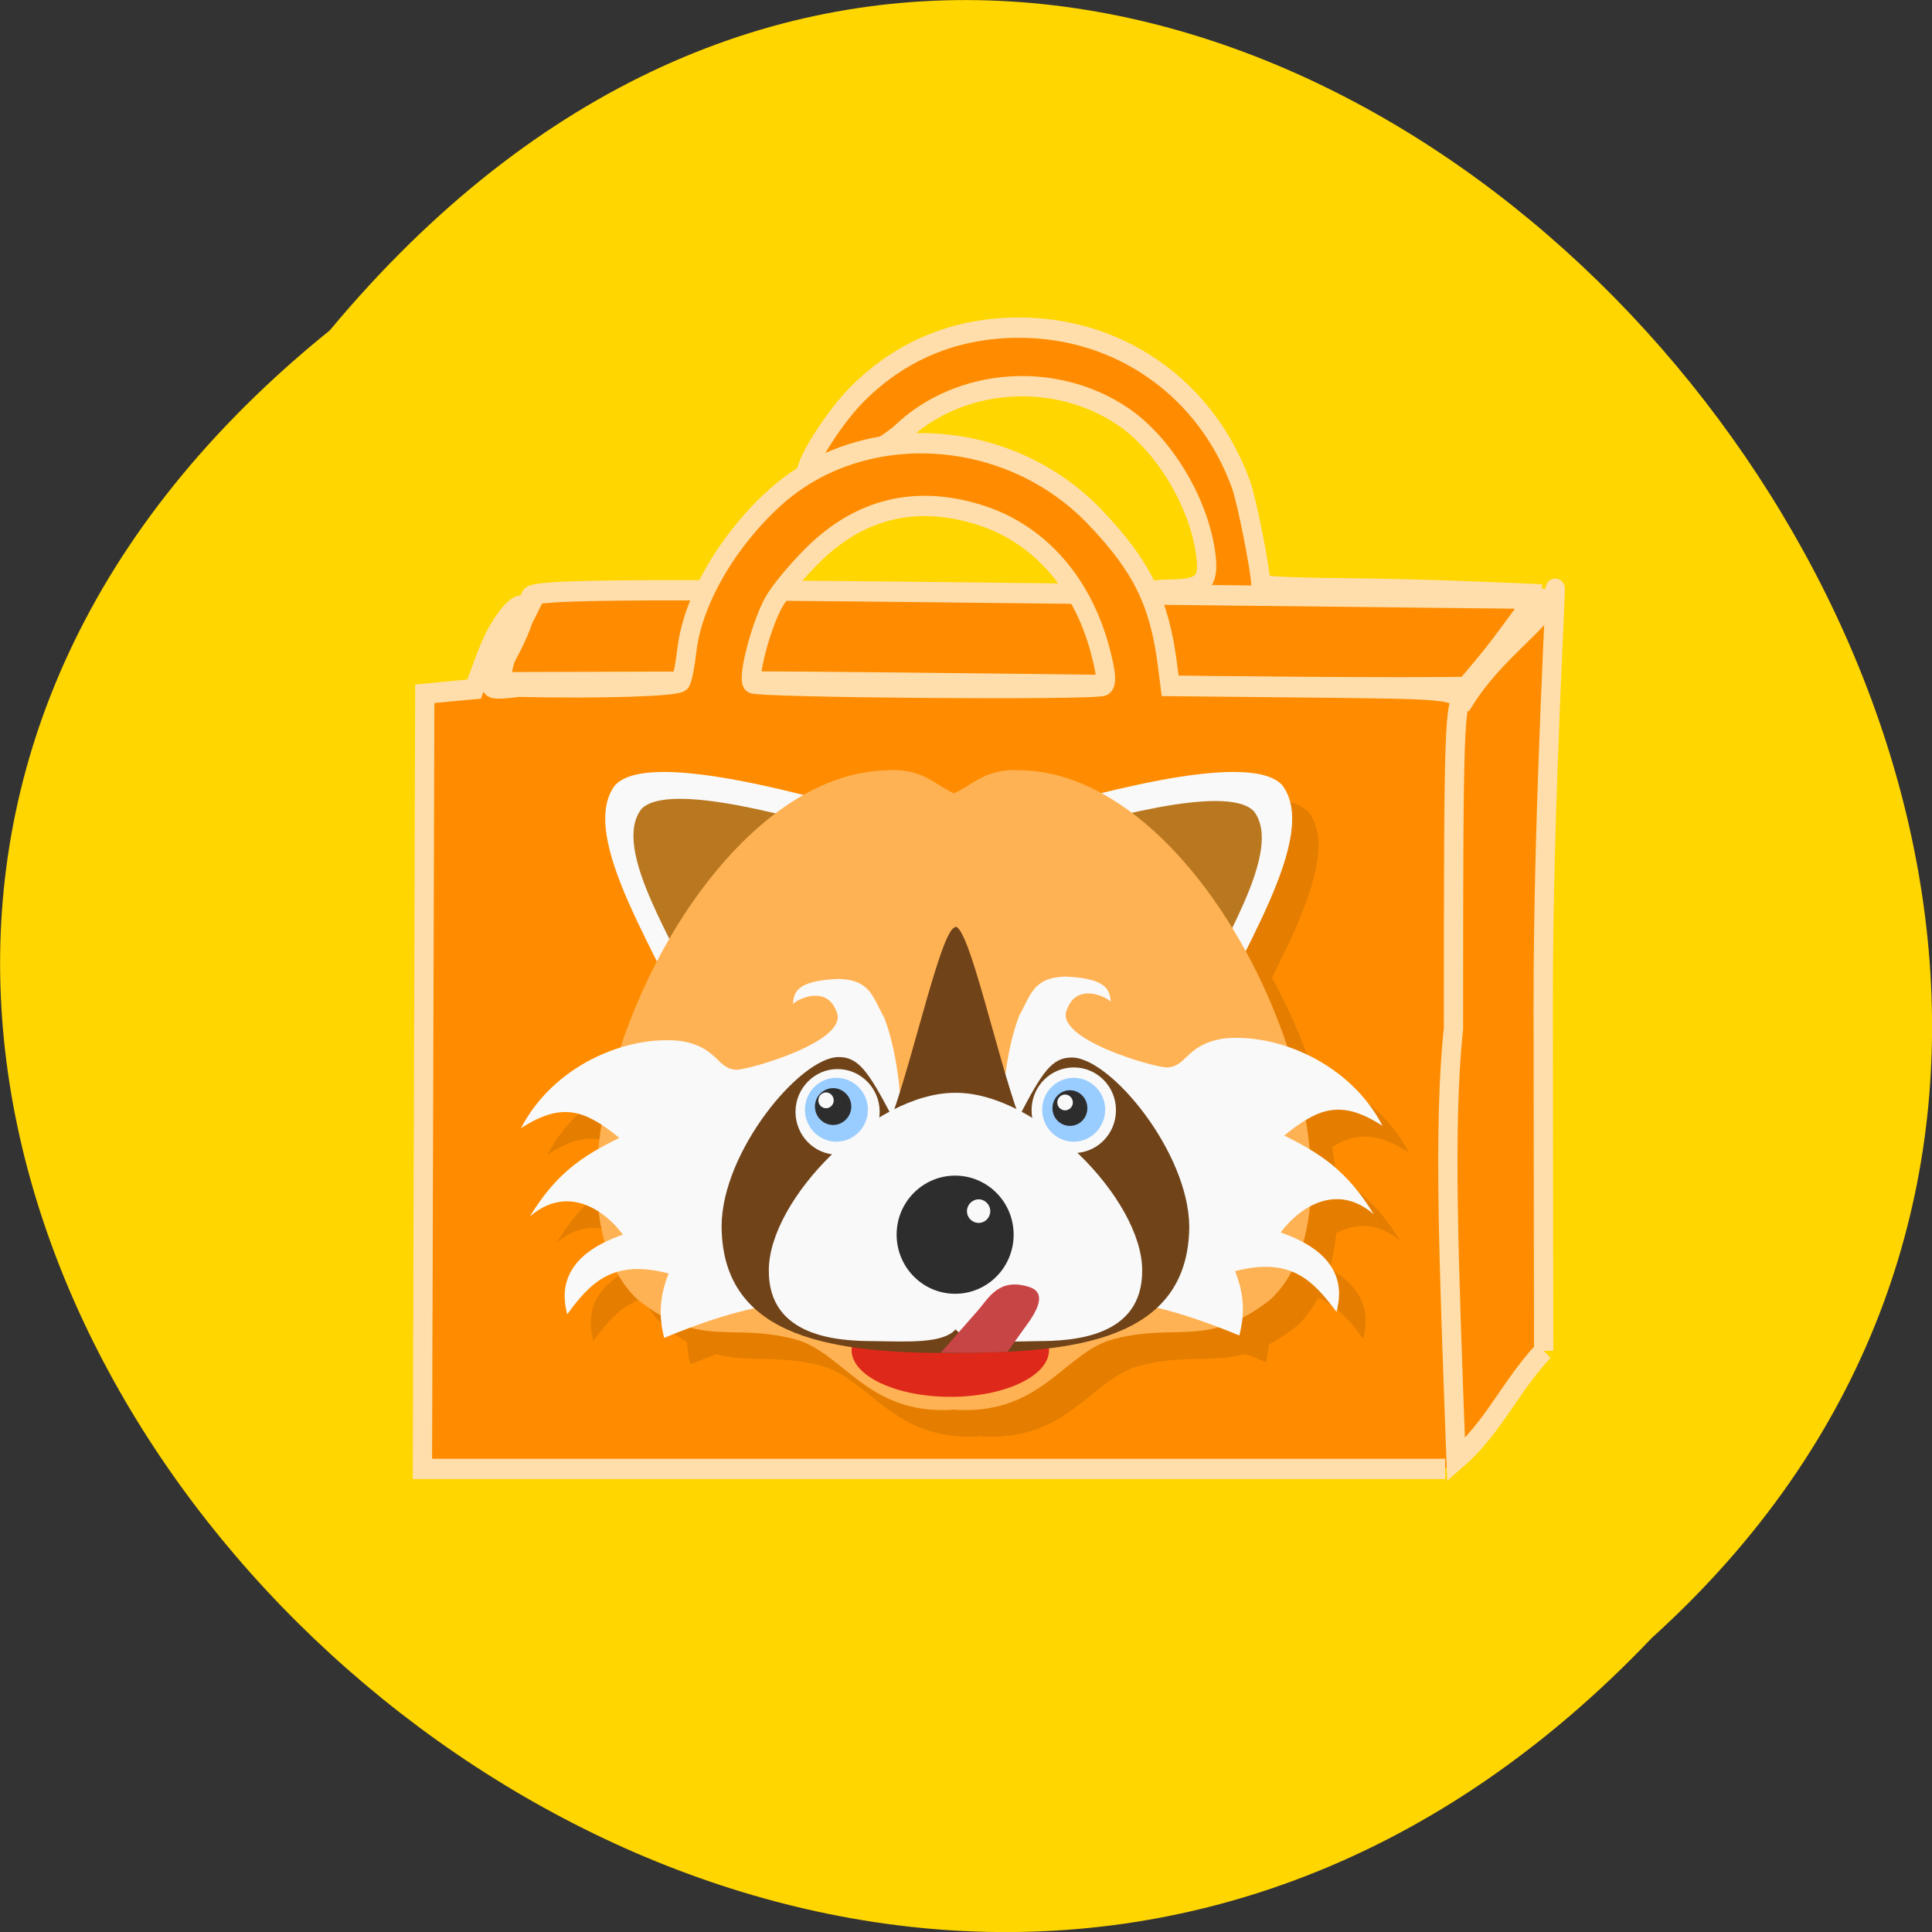 <svg xmlns="http://www.w3.org/2000/svg" xmlns:xlink="http://www.w3.org/1999/xlink" viewBox="0 0 32 32"><rect x="0" y="0" width="32" height="32" fill="#333333" stroke="none"/><defs><g id="5" clip-path="url(#4)"><path d="m 10.629 13.445 c -0.648 0.844 0.758 2.863 1.352 4.313 l 3.285 -3.727 c -1.352 -0.391 -4.059 -1.176 -4.629 -0.59"/><path d="m 21.672 13.445 c 0.648 0.844 -0.762 2.863 -1.355 4.313 l -3.281 -3.727 c 1.352 -0.391 4.059 -1.176 4.629 -0.59"/><path d="m 21.2 13.875 c 0.516 0.664 -0.598 2.266 -1.07 3.406 l -2.594 -2.941 c 1.066 -0.309 3.207 -0.93 3.664 -0.465"/><path d="m 11.06 13.84 c -0.512 0.668 0.602 2.27 1.07 3.41 l 2.598 -2.945 c -1.07 -0.309 -3.207 -0.93 -3.668 -0.465"/><path d="m 15.14 13.199 c -2.223 0.039 -4.207 3.055 -4.699 5.637 c -0.25 1.301 -0.121 2.492 0.555 3.129 c 1.035 0.816 1.52 0.383 2.586 0.652 c 0.824 0.211 1.188 1.25 2.613 1.176 l 0.043 -0.008 l 0.043 0.008 c 1.426 0.074 1.789 -0.965 2.613 -1.176 c 1.063 -0.27 1.543 0.164 2.586 -0.652 c 2.01 -1.895 -0.801 -8.707 -4.145 -8.766 c -0.566 -0.035 -0.766 0.23 -1.098 0.383 c -0.332 -0.156 -0.531 -0.418 -1.102 -0.383"/><path d="m 14.293 17.203 c 0.203 0.48 -1.398 0.941 -1.652 0.957 c -0.34 -0.004 -0.305 -0.375 -0.93 -0.477 c -0.91 -0.102 -2.117 0.414 -2.645 1.445 c 0.688 -0.449 1.066 -0.293 1.625 0.16 c -0.586 0.289 -1.035 0.574 -1.48 1.305 c 0.563 -0.496 1.172 -0.195 1.539 0.297 c -1.055 0.367 -1.012 0.977 -0.922 1.32 c 0.41 -0.559 0.781 -0.91 1.68 -0.676 c -0.156 0.395 -0.16 0.715 -0.074 1.066 c 2.199 -0.91 2.699 -0.496 4.117 -0.543 c -0.285 -1.563 0.027 -3.43 -0.465 -4.754 c -0.199 -0.352 -0.23 -0.637 -0.77 -0.648 c -0.699 0.031 -0.727 0.223 -0.75 0.414 c 0.117 -0.102 0.566 -0.297 0.727 0.133"/><path d="m 17.813 22.805 c 0 0.43 -0.734 0.773 -1.637 0.773 c -0.902 0 -1.633 -0.344 -1.633 -0.773 c 0 -0.426 0.73 -0.773 1.633 -0.773 c 0.902 0 1.637 0.348 1.637 0.773"/><path d="m 18.11 17.17 c -0.203 0.48 1.398 0.941 1.652 0.953 c 0.34 -0.004 0.305 -0.371 0.93 -0.477 c 0.91 -0.102 2.117 0.418 2.645 1.445 c -0.688 -0.445 -1.066 -0.293 -1.625 0.164 c 0.59 0.289 1.039 0.57 1.484 1.305 c -0.566 -0.496 -1.172 -0.195 -1.543 0.297 c 1.055 0.363 1.012 0.977 0.926 1.32 c -0.41 -0.559 -0.781 -0.91 -1.684 -0.68 c 0.156 0.395 0.16 0.715 0.074 1.066 c -2.195 -0.91 -2.699 -0.492 -4.117 -0.539 c 0.289 -1.566 -0.027 -3.434 0.465 -4.754 c 0.199 -0.352 0.234 -0.637 0.773 -0.652 c 0.695 0.035 0.723 0.227 0.746 0.414 c -0.113 -0.102 -0.566 -0.301 -0.727 0.133"/><path d="m 16.258 15.801 c -0.23 0.031 -0.672 2.082 -1.051 3.133 c -0.383 -0.734 -0.543 -0.984 -0.883 -0.98 c -0.633 0 -1.934 1.563 -1.938 2.797 c 0.008 1.906 1.938 2.102 3.871 2.102 v -0.004 c 1.934 0 3.867 -0.188 3.875 -2.09 c -0.008 -1.23 -1.301 -2.797 -1.938 -2.801 c -0.336 -0.004 -0.496 0.25 -0.883 0.98 c -0.375 -1.055 -0.82 -3.109 -1.051 -3.148"/><path d="m 15.01 18.859 c 0 0.391 -0.316 0.707 -0.699 0.707 c -0.387 0 -0.699 -0.316 -0.699 -0.707 c 0 -0.391 0.313 -0.711 0.699 -0.711 c 0.387 0 0.699 0.32 0.699 0.711"/><path d="m 18.918 18.828 c 0 0.395 -0.313 0.711 -0.695 0.711 c -0.387 0 -0.699 -0.316 -0.699 -0.711 c 0 -0.391 0.313 -0.707 0.699 -0.707 c 0.383 0 0.695 0.316 0.695 0.707"/><path d="m 16.258 18.543 c -1.352 0 -3.086 1.762 -3.086 2.941 c -0.008 1.113 1.16 1.172 1.738 1.172 c 0.559 0.008 1.148 0.043 1.352 -0.195 c 0.207 0.238 0.797 0.207 1.355 0.195 c 0.578 0 1.746 -0.059 1.738 -1.172 c 0 -1.18 -1.738 -2.941 -3.09 -2.941"/><path d="m 17.227 20.891 c 0 0.543 -0.434 0.98 -0.973 0.98 c -0.535 0 -0.965 -0.438 -0.965 -0.98 c 0 -0.539 0.43 -0.977 0.965 -0.977 c 0.535 0 0.973 0.438 0.973 0.977"/><path d="m 16.84 20.5 c 0 0.109 -0.086 0.195 -0.195 0.195 c -0.105 0 -0.191 -0.086 -0.191 -0.195 c 0 -0.105 0.086 -0.195 0.191 -0.195 c 0.109 0 0.195 0.09 0.195 0.195"/><path d="m 14.809 18.824 c 0 0.289 -0.234 0.527 -0.52 0.527 c -0.289 0 -0.523 -0.238 -0.523 -0.527 c 0 -0.293 0.234 -0.531 0.523 -0.531 c 0.285 0 0.52 0.238 0.52 0.531"/><path d="m 18.742 18.824 c 0 0.289 -0.234 0.527 -0.523 0.527 c -0.285 0 -0.52 -0.238 -0.52 -0.527 c 0 -0.293 0.234 -0.531 0.52 -0.531 c 0.289 0 0.523 0.238 0.523 0.531"/><path d="m 14.535 18.77 c 0 0.168 -0.133 0.305 -0.297 0.305 c -0.168 0 -0.301 -0.137 -0.301 -0.305 c 0 -0.168 0.133 -0.301 0.301 -0.301 c 0.164 0 0.297 0.133 0.297 0.301"/><path d="m 14.246 18.668 c 0 0.07 -0.059 0.129 -0.129 0.129 c -0.07 0 -0.129 -0.059 -0.129 -0.129 c 0 -0.074 0.059 -0.133 0.129 -0.133 c 0.07 0 0.129 0.059 0.129 0.133"/><path d="m 18.449 18.797 c 0 0.164 -0.129 0.297 -0.293 0.297 c -0.156 0 -0.289 -0.133 -0.289 -0.297 c 0 -0.164 0.133 -0.297 0.289 -0.297 c 0.164 0 0.293 0.133 0.293 0.297"/><path d="m 18.203 18.703 c 0 0.07 -0.059 0.129 -0.125 0.129 c -0.074 0 -0.133 -0.059 -0.133 -0.129 c 0 -0.07 0.059 -0.129 0.133 -0.129 c 0.066 0 0.125 0.059 0.125 0.129"/><path d="m 16.637 22.14 l -0.621 0.703 c 0.375 0 0.742 0 1.109 -0.016 l 0.371 -0.523 c 0.156 -0.234 0.238 -0.457 0 -0.547 c -0.508 -0.168 -0.676 0.172 -0.859 0.383"/></g><clipPath id="I"><path d="m 14 19 h 3 v 3 h -3"/></clipPath><clipPath id="Q"><path d="m 15 21 h 3 v 2 h -3"/></clipPath><clipPath id="H"><path d="m 12 18 h 7 v 5 h -7"/></clipPath><clipPath id="F"><path d="m 13 17 h 2 v 3 h -2"/></clipPath><clipPath id="G"><path d="m 17 17 h 2 v 3 h -2"/></clipPath><clipPath id="J"><path d="m 16 19 h 1 v 2 h -1"/></clipPath><clipPath id="P"><path d="m 17 18 h 1 v 1 h -1"/></clipPath><clipPath id="K"><path d="m 13 17 h 2 v 2 h -2"/></clipPath><clipPath id="O"><path d="m 17 18 h 2 v 1 h -2"/></clipPath><clipPath id="M"><path d="m 13 18 h 2 v 1 h -2"/></clipPath><clipPath id="L"><path d="m 17 17 h 2 v 2 h -2"/></clipPath><clipPath id="N"><path d="m 13 18 h 1 v 1 h -1"/></clipPath><clipPath id="E"><path d="m 11 15 h 9 v 8 h -9"/></clipPath><clipPath id="D"><path d="m 16 16 h 7 v 7 h -7"/></clipPath><clipPath id="7"><path d="m 16 12 h 6 v 6 h -6"/></clipPath><clipPath id="4"><path d="M 0,0 H32 V32 H0 z"/></clipPath><clipPath id="0"><path d="m 5 7 h 21 v 22 h -21"/></clipPath><clipPath id="1"><path d="m 25.824 18.05 c 0 5.617 -4.488 10.164 -10.02 10.164 c -5.531 0 -10.02 -4.547 -10.02 -10.164 c 0 -5.613 4.488 -10.16 10.02 -10.16 c 5.531 0 10.02 4.547 10.02 10.16"/></clipPath><clipPath id="6"><path d="m 10 12 h 5 v 6 h -5"/></clipPath><clipPath id="C"><path d="m 14 21 h 4 v 3 h -4"/></clipPath><clipPath id="B"><path d="m 8 16 h 8 v 7 h -8"/></clipPath><clipPath id="8"><path d="m 17 13 h 4 v 4 h -4"/></clipPath><clipPath id="9"><path d="m 10 13 h 5 v 4 h -5"/></clipPath><clipPath id="A"><path d="m 9 12 h 13 v 12 h -13"/></clipPath><filter id="2" filterUnits="objectBoundingBox" x="0" y="0" width="32" height="32"><feColorMatrix type="matrix" in="SourceGraphic" values="0 0 0 0 1 0 0 0 0 1 0 0 0 0 1 0 0 0 1 0"/></filter><mask id="3"><g filter="url(#2)"><path fill-opacity="0.102" d="M 0,0 H32 V32 H0 z"/></g></mask></defs><path d="m 5.461 5.473 c -16.234 13.11 7.535 36.766 21.902 21.652 c 14.398 -13.01 -8.07 -38.25 -21.902 -21.652" fill="#ffd600"/><g fill="#ff8c00" stroke="#ffdeac" stroke-width="4.254" transform="matrix(-0.075 0 0 0.079 31.3 -6.318)"><path d="m 76.849 204.58 l 14.08 -0.545 c 7.769 -0.347 21.742 -0.644 31.02 -0.743 c 9.333 -0.05 16.945 -0.397 16.945 -0.793 c 0 -2.776 3.076 -17.496 4.328 -20.817 c 7.612 -20.17 26.8 -33.06 49.12 -33.01 c 13.973 0 26.12 4.758 35.82 14.08 c 5.996 5.749 13.504 17.843 10.219 16.455 c -1.043 -0.446 -4.797 -0.942 -8.968 -2.28 c -4.484 -1.487 -9.385 -4.609 -11.262 -6.295 c -12.826 -11.499 -33.787 -12.936 -48.751 -3.37 c -9.229 5.898 -17.05 18.388 -18.405 29.342 c -0.678 5.452 0.886 6.889 7.612 6.988 c 4.432 0.05 4.849 0.248 4.275 1.933 c -1.251 3.767 -3.233 11.4 -3.806 14.72 c -0.782 4.51 -1.147 4.56 -31.857 4.609 c -22.889 0 -28.938 0.446 -33.578 2.28 c -8.551 -6.493 -10.115 -15.662 -16.789 -22.552"/><path d="m 93.59 224 c -7.717 -8.624 -7.091 -8.178 -15.12 -18.487 l 137.13 -1.437 c 84.88 -0.892 86.34 0 84.05 1.735 c 3.754 7.385 6.361 10.309 7.091 17.199 l -52.09 -0.149 c -33.27 -0.05 -127.74 1.586 -161.06 1.14"/><path d="m 95.25 384.19 c -3.233 -45.05 -2.503 -104.28 -1.46 -157.41 c 3.65 -2.329 4.275 -2.379 34.412 -2.676 l 30.71 -0.297 l 0.626 -4.659 c 1.773 -12.986 5.683 -20.569 16.06 -30.829 c 18.979 -18.834 51.2 -20.668 70.55 -4.064 c 10.584 9.07 18.249 21.709 19.5 32.07 c 0.365 2.974 0.939 5.898 1.356 6.542 c 0.574 0.991 17.728 1.487 35.768 1.09 c 10.48 1.239 5.266 -0.099 0.104 -11.4 c -4.432 -9.665 2.659 -6.295 7.195 5.353 l 2.555 6.542 c 3.598 0.297 7.247 0.644 10.897 0.991 l 0.261 81.23 l 0.261 81.28 h -225.87 m 152.98 -164.75 c 1.147 -1.14 -1.877 -12.09 -4.64 -16.852 c -1.303 -2.28 -5.266 -6.79 -8.759 -10.06 c -10.376 -9.714 -22.733 -12.54 -36.706 -8.376 c -13.504 4.01 -23.306 14.82 -27.06 29.837 c -0.991 3.816 -1.043 5.502 -0.261 5.997 c 1.564 0.942 76.49 0.397 77.43 -0.545"/><path d="m 76.43 363.18 l 0.104 -71.917 c 0.052 -43.17 -3.337 -95.36 -2.555 -86.984 c 2.972 6.493 12.826 11.747 19.865 22.353 c 2.346 -0.694 2.503 5.7 2.503 68.993 c 2.294 20.47 0.991 49.613 -0.574 90.45 c -8.342 -6.889 -11.888 -15.315 -19.344 -22.898"/></g><g clip-path="url(#0)"><g clip-path="url(#1)"><use xlink:href="#5" mask="url(#3)"/></g></g><g clip-path="url(#6)"><g clip-path="url(#1)"><path d="m 10.191 13 c -0.648 0.844 0.762 2.863 1.355 4.313 l 3.285 -3.727 c -1.355 -0.391 -4.063 -1.176 -4.633 -0.59" fill="#f9f9f9"/></g></g><g clip-path="url(#7)"><g clip-path="url(#1)"><path d="m 21.234 13 c 0.652 0.844 -0.758 2.863 -1.352 4.313 l -3.285 -3.727 c 1.352 -0.391 4.059 -1.176 4.633 -0.59" fill="#f9f9f9"/></g></g><g clip-path="url(#8)"><g clip-path="url(#1)"><path d="m 20.766 13.434 c 0.516 0.664 -0.598 2.266 -1.07 3.406 l -2.594 -2.941 c 1.07 -0.309 3.207 -0.93 3.664 -0.465" fill="#b97820"/></g></g><g clip-path="url(#9)"><g clip-path="url(#1)"><path d="m 10.625 13.398 c -0.516 0.668 0.598 2.27 1.07 3.41 l 2.598 -2.945 c -1.07 -0.309 -3.211 -0.93 -3.668 -0.465" fill="#b97820"/></g></g><g clip-path="url(#A)"><g clip-path="url(#1)"><path d="m 14.703 12.758 c -2.223 0.039 -4.203 3.055 -4.699 5.633 c -0.25 1.305 -0.117 2.496 0.555 3.133 c 1.035 0.816 1.523 0.383 2.586 0.652 c 0.828 0.211 1.191 1.25 2.617 1.176 l 0.039 -0.008 l 0.043 0.008 c 1.426 0.074 1.789 -0.965 2.613 -1.176 c 1.066 -0.27 1.543 0.16 2.586 -0.652 c 2.01 -1.895 -0.801 -8.711 -4.141 -8.766 c -0.57 -0.035 -0.77 0.23 -1.102 0.383 c -0.332 -0.156 -0.531 -0.418 -1.098 -0.383" fill="#ffb253"/></g></g><g clip-path="url(#B)"><g clip-path="url(#1)"><path d="m 13.859 16.762 c 0.199 0.48 -1.402 0.941 -1.652 0.957 c -0.34 -0.008 -0.305 -0.375 -0.93 -0.477 c -0.914 -0.102 -2.117 0.414 -2.648 1.445 c 0.691 -0.449 1.07 -0.293 1.629 0.16 c -0.59 0.289 -1.039 0.574 -1.484 1.305 c 0.563 -0.496 1.172 -0.195 1.543 0.297 c -1.055 0.367 -1.012 0.977 -0.922 1.32 c 0.406 -0.559 0.781 -0.91 1.68 -0.676 c -0.156 0.395 -0.164 0.715 -0.074 1.066 c 2.195 -0.91 2.695 -0.496 4.117 -0.543 c -0.289 -1.566 0.023 -3.43 -0.469 -4.754 c -0.199 -0.352 -0.23 -0.637 -0.77 -0.648 c -0.695 0.031 -0.727 0.223 -0.746 0.414 c 0.113 -0.102 0.566 -0.301 0.723 0.129" fill="#f9f9f9"/></g></g><g clip-path="url(#C)"><g clip-path="url(#1)"><path d="m 17.375 22.363 c 0 0.426 -0.73 0.773 -1.633 0.773 c -0.902 0 -1.637 -0.348 -1.637 -0.773 c 0 -0.426 0.734 -0.773 1.637 -0.773 c 0.902 0 1.633 0.348 1.633 0.773" fill="#de2819"/></g></g><g clip-path="url(#D)"><g clip-path="url(#1)"><path d="m 17.668 16.727 c -0.199 0.48 1.402 0.941 1.652 0.953 c 0.34 -0.004 0.309 -0.371 0.934 -0.477 c 0.91 -0.102 2.117 0.418 2.645 1.445 c -0.691 -0.449 -1.066 -0.293 -1.629 0.16 c 0.59 0.293 1.039 0.574 1.484 1.305 c -0.563 -0.492 -1.172 -0.191 -1.543 0.301 c 1.059 0.363 1.016 0.977 0.926 1.316 c -0.41 -0.555 -0.781 -0.906 -1.68 -0.676 c 0.156 0.395 0.16 0.715 0.07 1.066 c -2.195 -0.91 -2.695 -0.492 -4.117 -0.543 c 0.289 -1.563 -0.023 -3.43 0.469 -4.75 c 0.199 -0.352 0.23 -0.637 0.77 -0.652 c 0.695 0.031 0.727 0.227 0.75 0.414 c -0.117 -0.102 -0.57 -0.301 -0.727 0.133" fill="#f9f9f9"/></g></g><g clip-path="url(#E)"><g clip-path="url(#1)"><path d="m 15.82 15.359 c -0.227 0.031 -0.672 2.082 -1.047 3.129 c -0.387 -0.73 -0.547 -0.98 -0.883 -0.98 c -0.637 0.004 -1.934 1.566 -1.938 2.801 c 0.008 1.906 1.938 2.102 3.871 2.102 v -0.004 c 1.934 0 3.863 -0.188 3.875 -2.094 c -0.012 -1.23 -1.305 -2.793 -1.941 -2.797 c -0.336 -0.004 -0.496 0.246 -0.879 0.98 c -0.379 -1.055 -0.82 -3.113 -1.051 -3.148" fill="#704319"/></g></g><g clip-path="url(#F)"><g clip-path="url(#1)"><path d="m 14.57 18.414 c 0 0.395 -0.316 0.711 -0.699 0.711 c -0.383 0 -0.695 -0.316 -0.695 -0.711 c 0 -0.387 0.313 -0.707 0.695 -0.707 c 0.387 0 0.699 0.32 0.699 0.707" fill="#f9f9f9"/></g></g><g clip-path="url(#G)"><g clip-path="url(#1)"><path d="m 18.484 18.387 c 0 0.395 -0.313 0.711 -0.699 0.711 c -0.387 0 -0.699 -0.32 -0.699 -0.711 c 0 -0.391 0.313 -0.707 0.699 -0.707 c 0.387 0 0.699 0.316 0.699 0.707" fill="#f9f9f9"/></g></g><g clip-path="url(#H)"><g clip-path="url(#1)"><path d="m 15.82 18.1 c -1.352 0 -3.086 1.762 -3.086 2.941 c -0.008 1.113 1.16 1.172 1.742 1.172 c 0.559 0.008 1.145 0.043 1.352 -0.195 c 0.203 0.238 0.793 0.207 1.352 0.195 c 0.582 0 1.746 -0.059 1.738 -1.172 c 0 -1.18 -1.738 -2.941 -3.086 -2.941" fill="#f9f9f9"/></g></g><g clip-path="url(#I)"><g clip-path="url(#1)"><path d="m 16.789 20.449 c 0 0.543 -0.434 0.98 -0.969 0.98 c -0.535 0 -0.969 -0.438 -0.969 -0.98 c 0 -0.539 0.434 -0.977 0.969 -0.977 c 0.535 0 0.969 0.438 0.969 0.977" fill="#2d2d2d"/></g></g><g clip-path="url(#J)"><g clip-path="url(#1)"><path d="m 16.402 20.06 c 0 0.109 -0.086 0.195 -0.191 0.195 c -0.109 0 -0.195 -0.086 -0.195 -0.195 c 0 -0.105 0.086 -0.195 0.195 -0.195 c 0.105 0 0.191 0.09 0.191 0.195" fill="#f9f9f9"/></g></g><g clip-path="url(#K)"><g clip-path="url(#1)"><path d="m 14.375 18.379 c 0 0.293 -0.234 0.531 -0.523 0.531 c -0.285 0 -0.52 -0.238 -0.52 -0.531 c 0 -0.289 0.234 -0.527 0.52 -0.527 c 0.289 0 0.523 0.238 0.523 0.527" fill="#9cf"/></g></g><g clip-path="url(#L)"><g clip-path="url(#1)"><path d="m 18.305 18.379 c 0 0.293 -0.234 0.531 -0.52 0.531 c -0.289 0 -0.523 -0.238 -0.523 -0.531 c 0 -0.289 0.234 -0.527 0.523 -0.527 c 0.285 0 0.52 0.238 0.52 0.527" fill="#9cf"/></g></g><g clip-path="url(#M)"><g clip-path="url(#1)"><path d="m 14.1 18.328 c 0 0.168 -0.137 0.305 -0.301 0.305 c -0.164 0 -0.301 -0.137 -0.301 -0.305 c 0 -0.168 0.137 -0.305 0.301 -0.305 c 0.164 0 0.301 0.137 0.301 0.305" fill="#2d2d2d"/></g></g><g clip-path="url(#N)"><g clip-path="url(#1)"><path d="m 13.809 18.227 c 0 0.07 -0.059 0.129 -0.125 0.129 c -0.074 0 -0.129 -0.059 -0.129 -0.129 c 0 -0.074 0.055 -0.133 0.129 -0.133 c 0.066 0 0.125 0.059 0.125 0.133" fill="#f9f9f9"/></g></g><g clip-path="url(#O)"><g clip-path="url(#1)"><path d="m 18.01 18.355 c 0 0.164 -0.129 0.293 -0.289 0.293 c -0.16 0 -0.289 -0.129 -0.289 -0.293 c 0 -0.164 0.129 -0.297 0.289 -0.297 c 0.16 0 0.289 0.133 0.289 0.297" fill="#2d2d2d"/></g></g><g clip-path="url(#P)"><g clip-path="url(#1)"><path d="m 17.77 18.262 c 0 0.07 -0.059 0.129 -0.129 0.129 c -0.07 0 -0.129 -0.059 -0.129 -0.129 c 0 -0.074 0.059 -0.133 0.129 -0.133 c 0.07 0 0.129 0.059 0.129 0.133" fill="#f9f9f9"/></g></g><g clip-path="url(#Q)"><g clip-path="url(#1)"><path d="m 16.199 21.703 l -0.617 0.703 c 0.375 0 0.742 0 1.105 -0.016 l 0.375 -0.523 c 0.156 -0.238 0.238 -0.461 -0.004 -0.547 c -0.508 -0.168 -0.676 0.172 -0.859 0.383" fill="#c84545"/></g></g></svg>